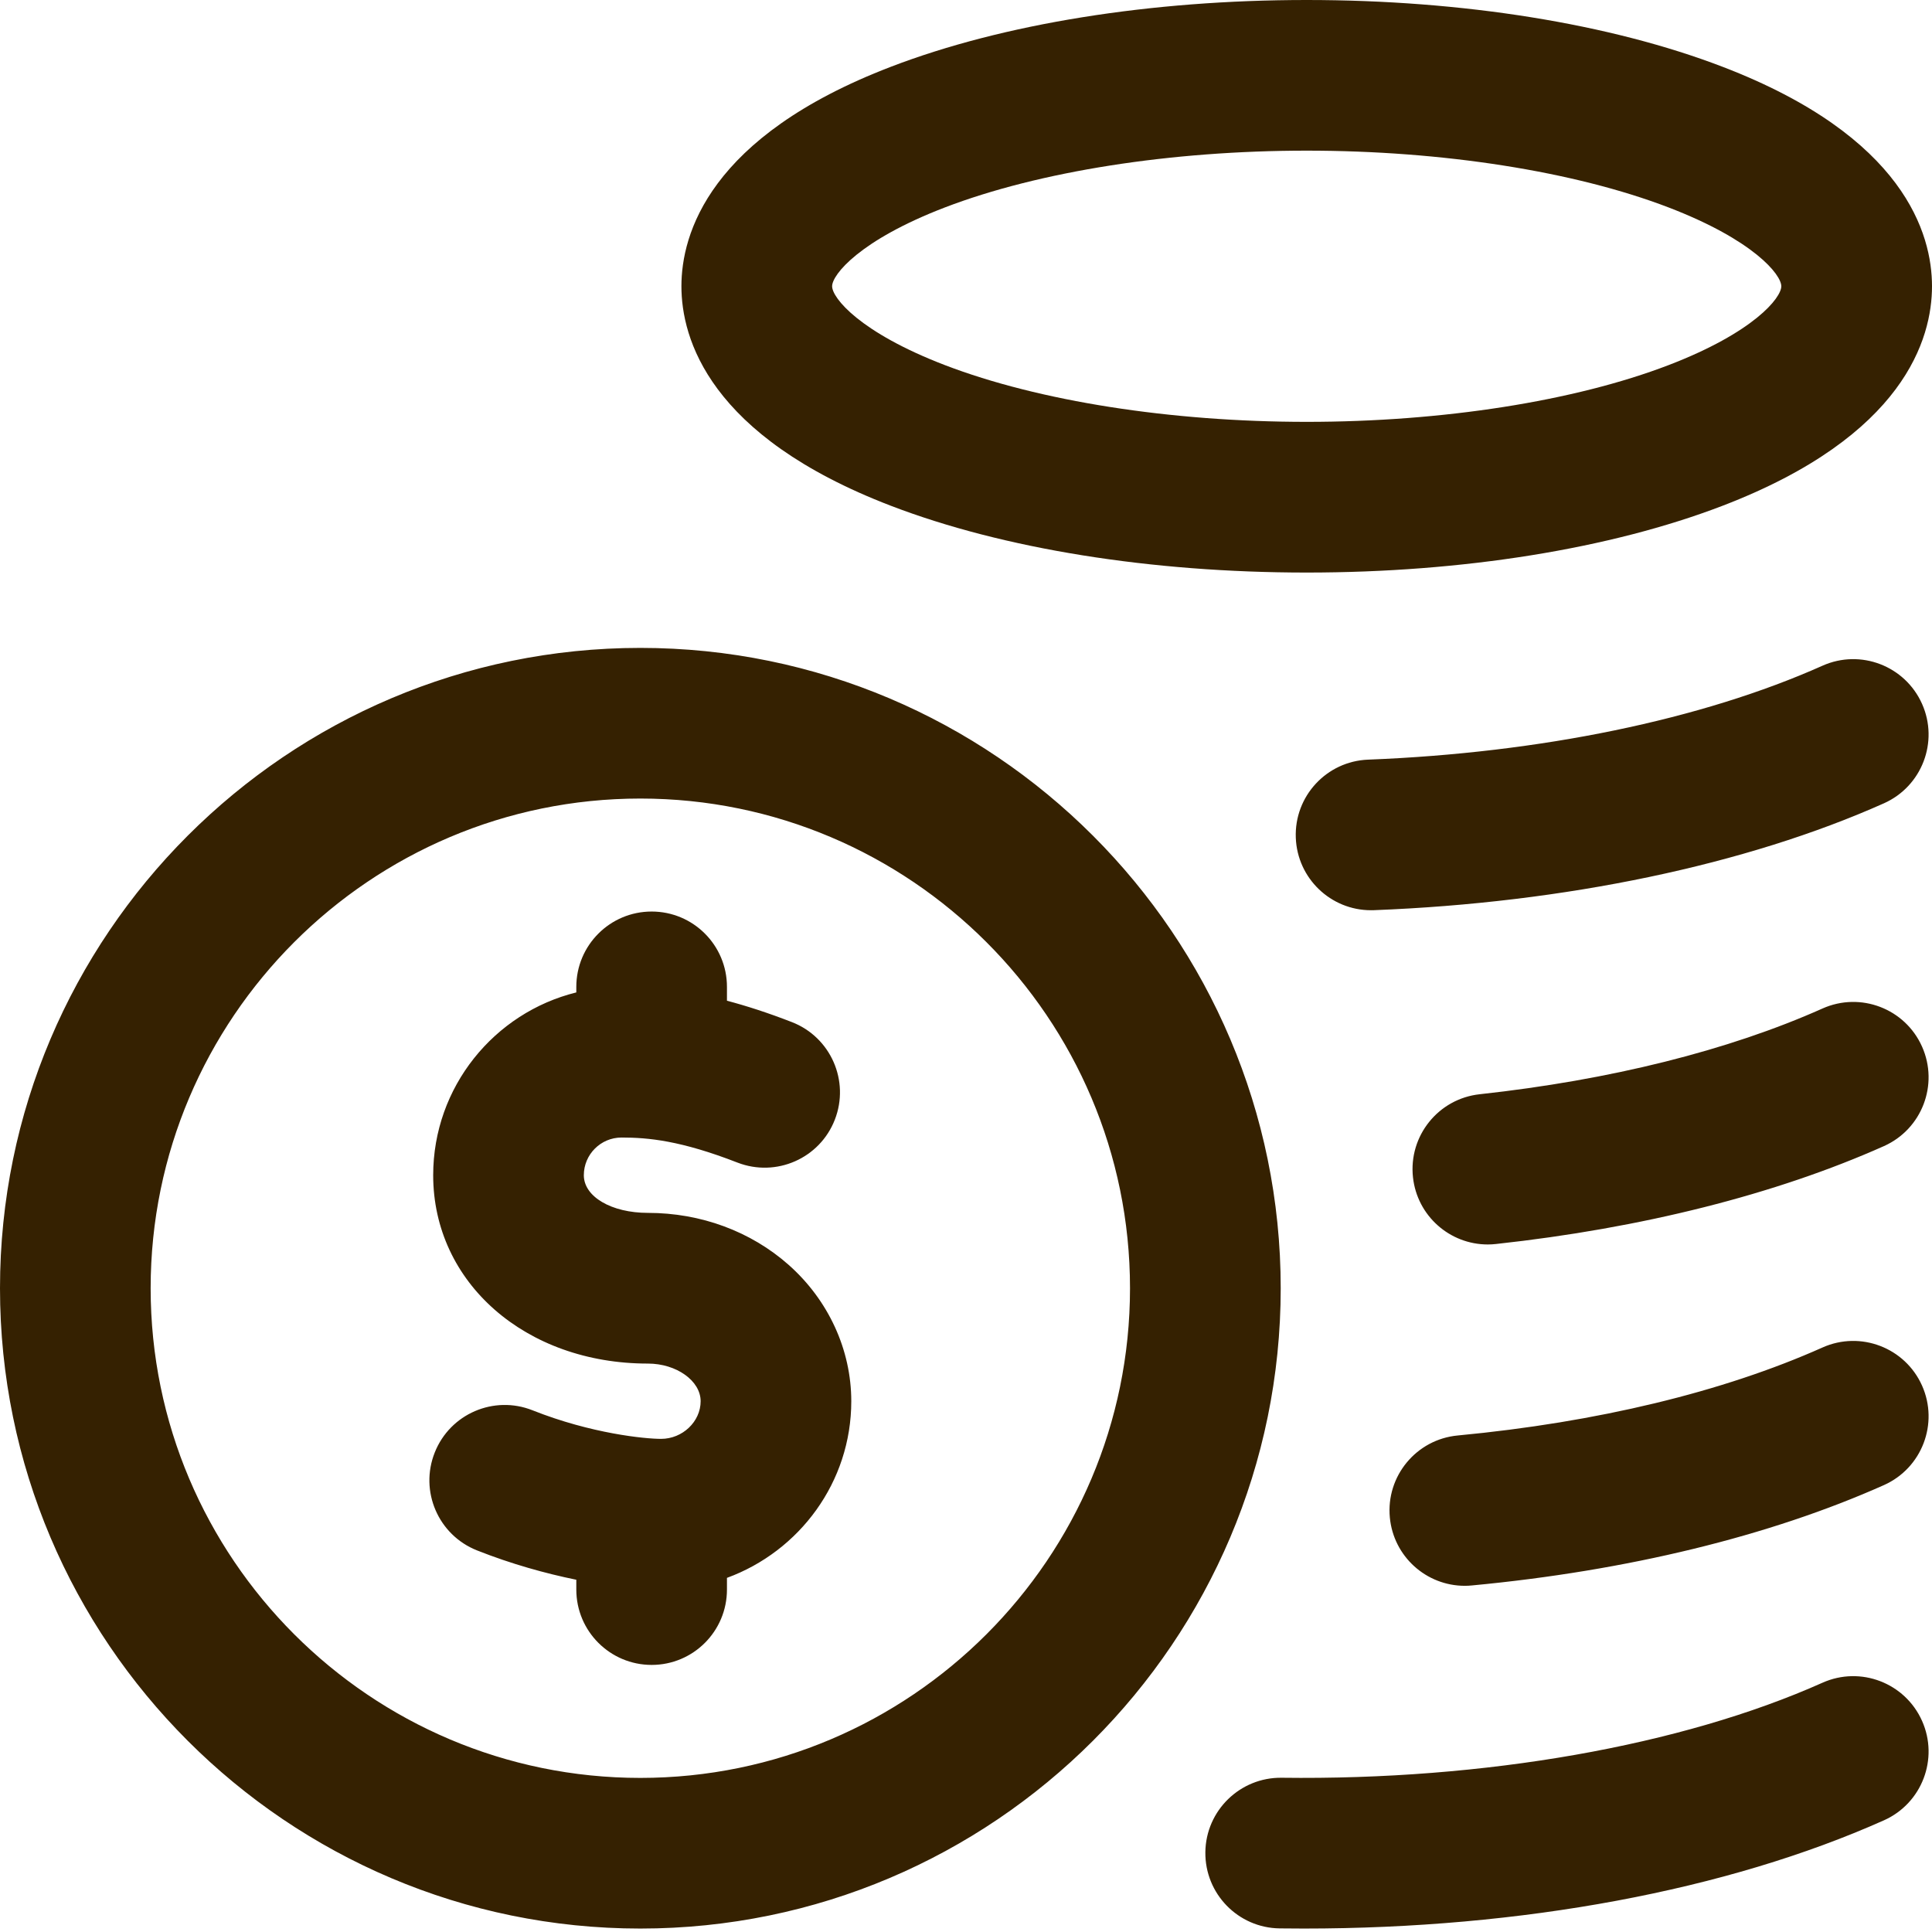<svg width="37" height="37" viewBox="0 0 37 37" fill="none" xmlns="http://www.w3.org/2000/svg">
<path d="M17.061 9.686C19.211 10.511 22.04 10.965 25.025 10.965C28.011 10.965 30.839 10.511 32.989 9.686C36.479 8.347 37 6.478 37 5.482C37 4.487 36.479 2.617 32.989 1.279C30.839 0.454 28.011 0 25.025 0C22.04 0 19.211 0.454 17.061 1.279C13.572 2.617 13.05 4.487 13.05 5.482C13.05 6.478 13.572 8.347 17.061 9.686ZM18.095 3.973C19.897 3.282 22.423 2.885 25.025 2.885C27.628 2.885 30.154 3.282 31.956 3.973C33.587 4.599 34.114 5.26 34.114 5.482C34.114 5.705 33.587 6.366 31.956 6.992C30.154 7.683 27.628 8.079 25.025 8.079C22.423 8.079 19.896 7.683 18.095 6.992C16.464 6.366 15.936 5.705 15.936 5.482C15.936 5.26 16.464 4.599 18.095 3.973ZM36.809 32.956C37.134 33.683 36.807 34.536 36.08 34.861C33.075 36.203 29.145 36.934 24.971 36.934C24.817 36.934 24.663 36.933 24.508 36.931C23.711 36.921 23.074 36.267 23.084 35.47C23.094 34.673 23.75 34.036 24.545 34.046C28.426 34.096 32.201 33.433 34.903 32.226C35.631 31.901 36.484 32.228 36.809 32.956ZM36.809 26.535C37.134 27.263 36.807 28.116 36.08 28.441C33.891 29.418 31.163 30.083 28.189 30.363C28.143 30.368 28.097 30.37 28.052 30.37C27.316 30.37 26.688 29.81 26.617 29.062C26.542 28.269 27.125 27.565 27.918 27.491C30.583 27.239 32.998 26.657 34.903 25.806C35.631 25.481 36.484 25.808 36.809 26.535ZM36.809 20.043C37.134 20.771 36.807 21.624 36.08 21.949C34.01 22.873 31.441 23.521 28.65 23.824C28.597 23.83 28.544 23.833 28.492 23.833C27.765 23.833 27.14 23.285 27.06 22.546C26.974 21.754 27.546 21.042 28.338 20.956C30.835 20.684 33.105 20.117 34.903 19.314C35.631 18.989 36.484 19.315 36.809 20.043ZM36.08 15.384C33.441 16.562 29.973 17.289 26.313 17.431C26.294 17.432 26.275 17.432 26.256 17.432C25.485 17.432 24.846 16.822 24.816 16.045C24.785 15.249 25.405 14.579 26.201 14.548C29.502 14.419 32.593 13.781 34.903 12.749C35.631 12.424 36.484 12.751 36.809 13.479C37.134 14.206 36.807 15.059 36.08 15.384ZM12.263 12.408C5.501 12.408 0 17.909 0 24.671C0 31.433 5.501 36.934 12.263 36.934C19.025 36.934 24.527 31.433 24.527 24.671C24.527 17.909 19.025 12.408 12.263 12.408ZM12.263 34.049C7.092 34.049 2.885 29.842 2.885 24.671C2.885 19.5 7.092 15.293 12.263 15.293C17.434 15.293 21.641 19.5 21.641 24.671C21.641 29.842 17.434 34.049 12.263 34.049ZM16.303 26.835C16.303 28.384 15.311 29.709 13.922 30.218V30.442C13.922 31.239 13.277 31.885 12.48 31.885C11.683 31.885 11.037 31.239 11.037 30.442V30.254C10.449 30.134 9.794 29.953 9.133 29.691C8.393 29.396 8.031 28.558 8.326 27.817C8.62 27.076 9.459 26.715 10.199 27.009C11.329 27.458 12.358 27.556 12.66 27.556C13.071 27.556 13.418 27.226 13.418 26.835C13.418 26.444 12.955 26.114 12.408 26.114C10.063 26.114 8.296 24.563 8.296 22.507C8.296 20.816 9.465 19.394 11.037 19.006V18.9C11.037 18.103 11.683 17.457 12.48 17.457C13.277 17.457 13.922 18.103 13.922 18.9V19.165C14.293 19.263 14.704 19.395 15.167 19.575C15.909 19.864 16.277 20.7 15.988 21.443C15.7 22.185 14.864 22.553 14.121 22.264C13.038 21.843 12.415 21.785 11.903 21.785C11.505 21.785 11.181 22.109 11.181 22.507C11.181 22.918 11.709 23.228 12.408 23.228C13.422 23.228 14.38 23.582 15.105 24.225C15.866 24.9 16.303 25.851 16.303 26.835Z" fill="#352101"/>
</svg>
